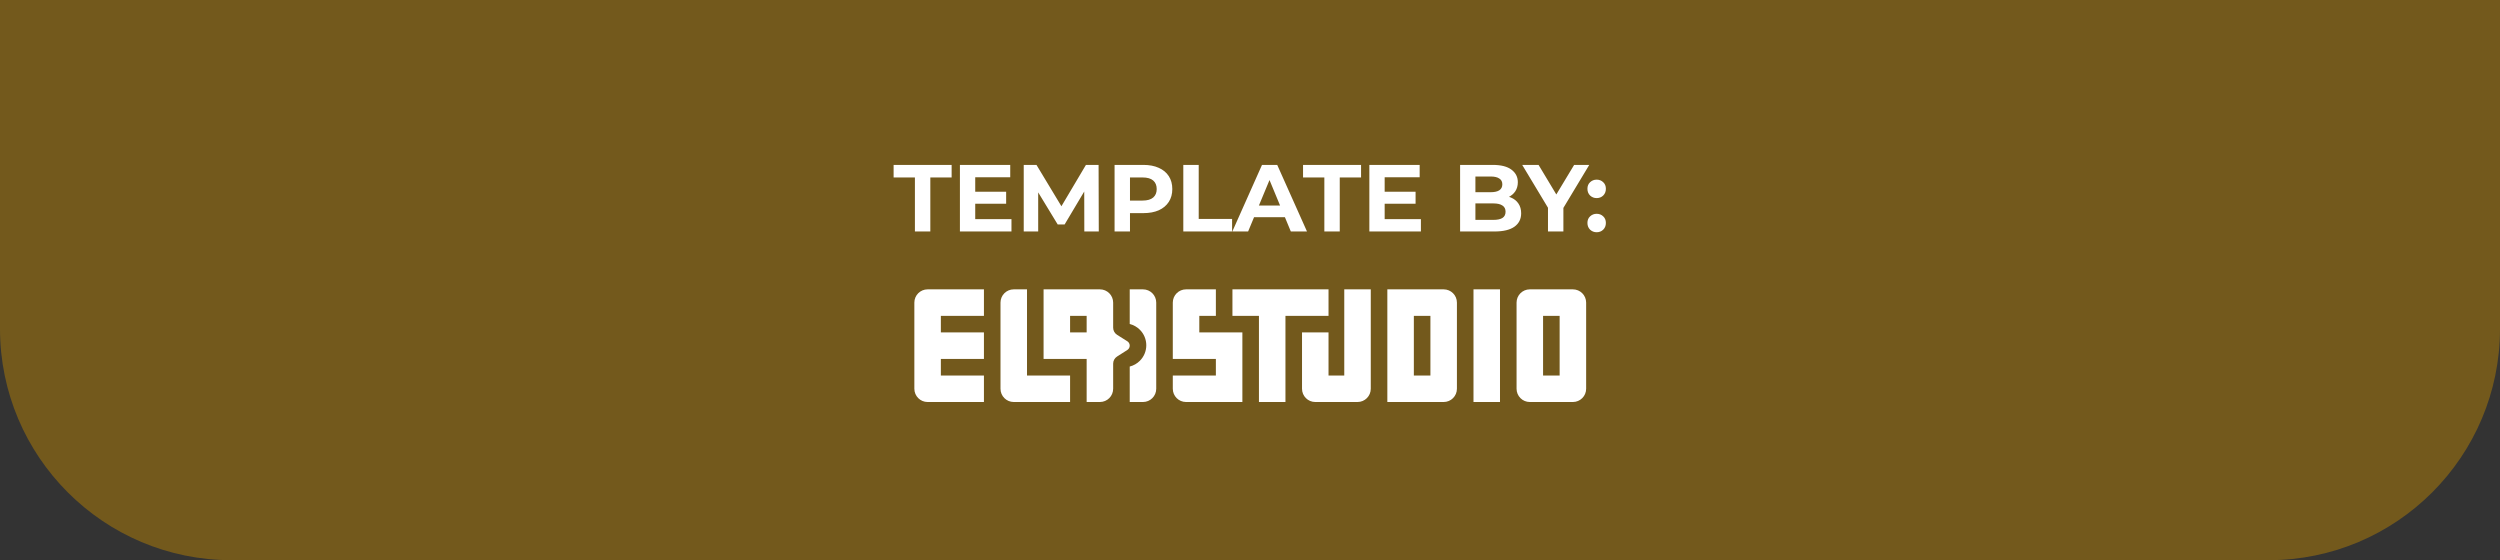 <svg width="1080" height="242" viewBox="0 0 1080 242" fill="none" xmlns="http://www.w3.org/2000/svg">
<rect x="0" y="0" width="1080" height="242" fill="#333333" stroke="none"/>
<path d="M0 142C0 197.228 44.772 242 100 242H980C1035.23 242 1080 197.228 1080 142V0H0V142Z" fill="#73591C"/>
<path fill-rule="evenodd" clip-rule="evenodd" d="M506.648 130.726C506.648 127.563 509.212 125 512.374 125H525.257V136.451H518.1V143.608H536.708V173.667H512.374C509.212 173.667 506.648 171.104 506.648 167.942V162.216H525.257V155.059H506.648V130.726ZM573.924 136.451H555.316V173.667H543.865V136.451H532.413V125H573.924V136.451ZM586.448 173.667C589.611 173.667 592.174 171.104 592.174 167.942V125H580.723V162.216H573.924V143.608H562.473V167.942C562.473 171.104 565.036 173.667 568.198 173.667H586.448ZM599.331 173.667H623.665C626.827 173.667 629.39 171.104 629.39 167.942V130.726C629.39 127.563 626.827 125 623.665 125H599.331V173.667ZM617.939 162.216H610.782V136.451H617.939V162.216ZM660.881 173.667C657.719 173.667 655.155 171.104 655.155 167.942V130.726C655.155 127.563 657.719 125 660.881 125H679.489C682.651 125 685.214 127.563 685.214 130.726V167.942C685.214 171.104 682.651 173.667 679.489 173.667H660.881ZM666.606 162.216H673.763V136.451H666.606V162.216ZM636.547 173.667H647.998V125H636.547V173.667Z" fill="white"/>
<path fill-rule="evenodd" clip-rule="evenodd" d="M425.059 125V136.451H406.451V143.608H425.059V155.059H406.451V162.216H425.059V173.667H400.726C397.563 173.667 395 171.104 395 167.942V130.726C395 127.563 397.563 125 400.726 125H425.059ZM450.824 125V155.059H469.432V173.667H475.158C478.32 173.667 480.883 171.104 480.883 167.942L480.884 157.085C480.884 156.474 481.039 155.873 481.333 155.338C481.628 154.802 482.053 154.349 482.571 154.02L487.004 151.196C488.39 150.314 488.385 148.296 486.993 147.42L482.586 144.646C482.065 144.318 481.635 143.863 481.337 143.326C481.04 142.788 480.884 142.184 480.883 141.571V141.57V130.726C480.883 127.563 478.32 125 475.158 125H450.824ZM469.432 136.451H462.275V143.608H469.432V136.451ZM432.216 167.942C432.216 171.104 434.78 173.667 437.942 173.667H462.275V162.216H443.667V125H437.942C434.78 125 432.216 127.563 432.216 130.726V167.942ZM493.766 173.667C496.928 173.667 499.491 171.104 499.491 167.942V130.726C499.491 127.563 496.928 125 493.766 125H488.04V139.961C489.684 140.377 491.201 141.23 492.42 142.449C494.198 144.228 495.197 146.64 495.197 149.155C495.197 151.67 494.198 154.082 492.42 155.86C491.201 157.079 489.684 157.932 488.04 158.348V173.667H493.766Z" fill="white"/>
<path d="M395.243 100V76.662H386.04V71.238H411.104V76.662H401.9V100H395.243ZM420.807 82.825H434.654V88.002H420.807V82.825ZM421.3 94.659H436.955V100H414.685V71.238H436.421V76.579H421.3V94.659ZM442.252 100V71.238H447.758L460.002 91.536H457.085L469.124 71.238H474.589L474.671 100H468.425L468.384 80.811H469.535L459.92 96.959H456.92L447.1 80.811H448.497V100H442.252ZM481.495 100V71.238H493.945C496.519 71.238 498.738 71.662 500.601 72.512C502.464 73.333 503.902 74.525 504.915 76.086C505.929 77.648 506.436 79.51 506.436 81.674C506.436 83.811 505.929 85.66 504.915 87.221C503.902 88.783 502.464 89.988 500.601 90.837C498.738 91.659 496.519 92.07 493.945 92.07H485.193L488.151 89.07V100H481.495ZM488.151 89.81L485.193 86.646H493.575C495.629 86.646 497.163 86.208 498.177 85.331C499.19 84.455 499.697 83.236 499.697 81.674C499.697 80.086 499.19 78.853 498.177 77.976C497.163 77.1 495.629 76.662 493.575 76.662H485.193L488.151 73.498V89.81ZM511.188 100V71.238H517.844V94.576H532.266V100H511.188ZM532.366 100L545.186 71.238H551.76L564.621 100H557.635L547.117 74.607H549.746L539.187 100H532.366ZM538.776 93.837L540.543 88.783H555.335L557.142 93.837H538.776ZM572.118 100V76.662H562.914V71.238H587.978V76.662H578.774V100H572.118ZM597.682 82.825H611.529V88.002H597.682V82.825ZM598.175 94.659H613.83V100H591.56V71.238H613.296V76.579H598.175V94.659ZM630.763 100V71.238H644.815C648.431 71.238 651.143 71.923 652.951 73.292C654.786 74.662 655.704 76.47 655.704 78.716C655.704 80.223 655.334 81.537 654.594 82.66C653.855 83.756 652.841 84.605 651.554 85.208C650.266 85.811 648.787 86.112 647.116 86.112L647.897 84.427C649.705 84.427 651.307 84.729 652.704 85.331C654.101 85.906 655.183 86.769 655.95 87.92C656.745 89.07 657.142 90.481 657.142 92.152C657.142 94.617 656.169 96.549 654.224 97.946C652.28 99.315 649.417 100 645.637 100H630.763ZM637.378 94.987H645.144C646.87 94.987 648.171 94.713 649.047 94.165C649.951 93.59 650.403 92.686 650.403 91.454C650.403 90.248 649.951 89.358 649.047 88.783C648.171 88.18 646.87 87.879 645.144 87.879H636.885V83.03H643.993C645.609 83.03 646.842 82.756 647.691 82.209C648.568 81.633 649.006 80.77 649.006 79.62C649.006 78.497 648.568 77.661 647.691 77.114C646.842 76.538 645.609 76.251 643.993 76.251H637.378V94.987ZM668.729 100V88.249L670.249 92.275L657.594 71.238H664.661L674.358 87.386H670.29L680.028 71.238H686.561L673.906 92.275L675.385 88.249V100H668.729ZM689.754 85.578C688.658 85.578 687.713 85.208 686.919 84.468C686.152 83.701 685.768 82.729 685.768 81.551C685.768 80.373 686.152 79.428 686.919 78.716C687.713 77.976 688.658 77.607 689.754 77.607C690.877 77.607 691.822 77.976 692.589 78.716C693.356 79.428 693.739 80.373 693.739 81.551C693.739 82.729 693.356 83.701 692.589 84.468C691.822 85.208 690.877 85.578 689.754 85.578ZM689.754 100.329C688.658 100.329 687.713 99.959 686.919 99.219C686.152 98.452 685.768 97.48 685.768 96.302C685.768 95.124 686.152 94.179 686.919 93.467C687.713 92.727 688.658 92.358 689.754 92.358C690.877 92.358 691.822 92.727 692.589 93.467C693.356 94.179 693.739 95.124 693.739 96.302C693.739 97.48 693.356 98.452 692.589 99.219C691.822 99.959 690.877 100.329 689.754 100.329Z" fill="white"/>
</svg>
